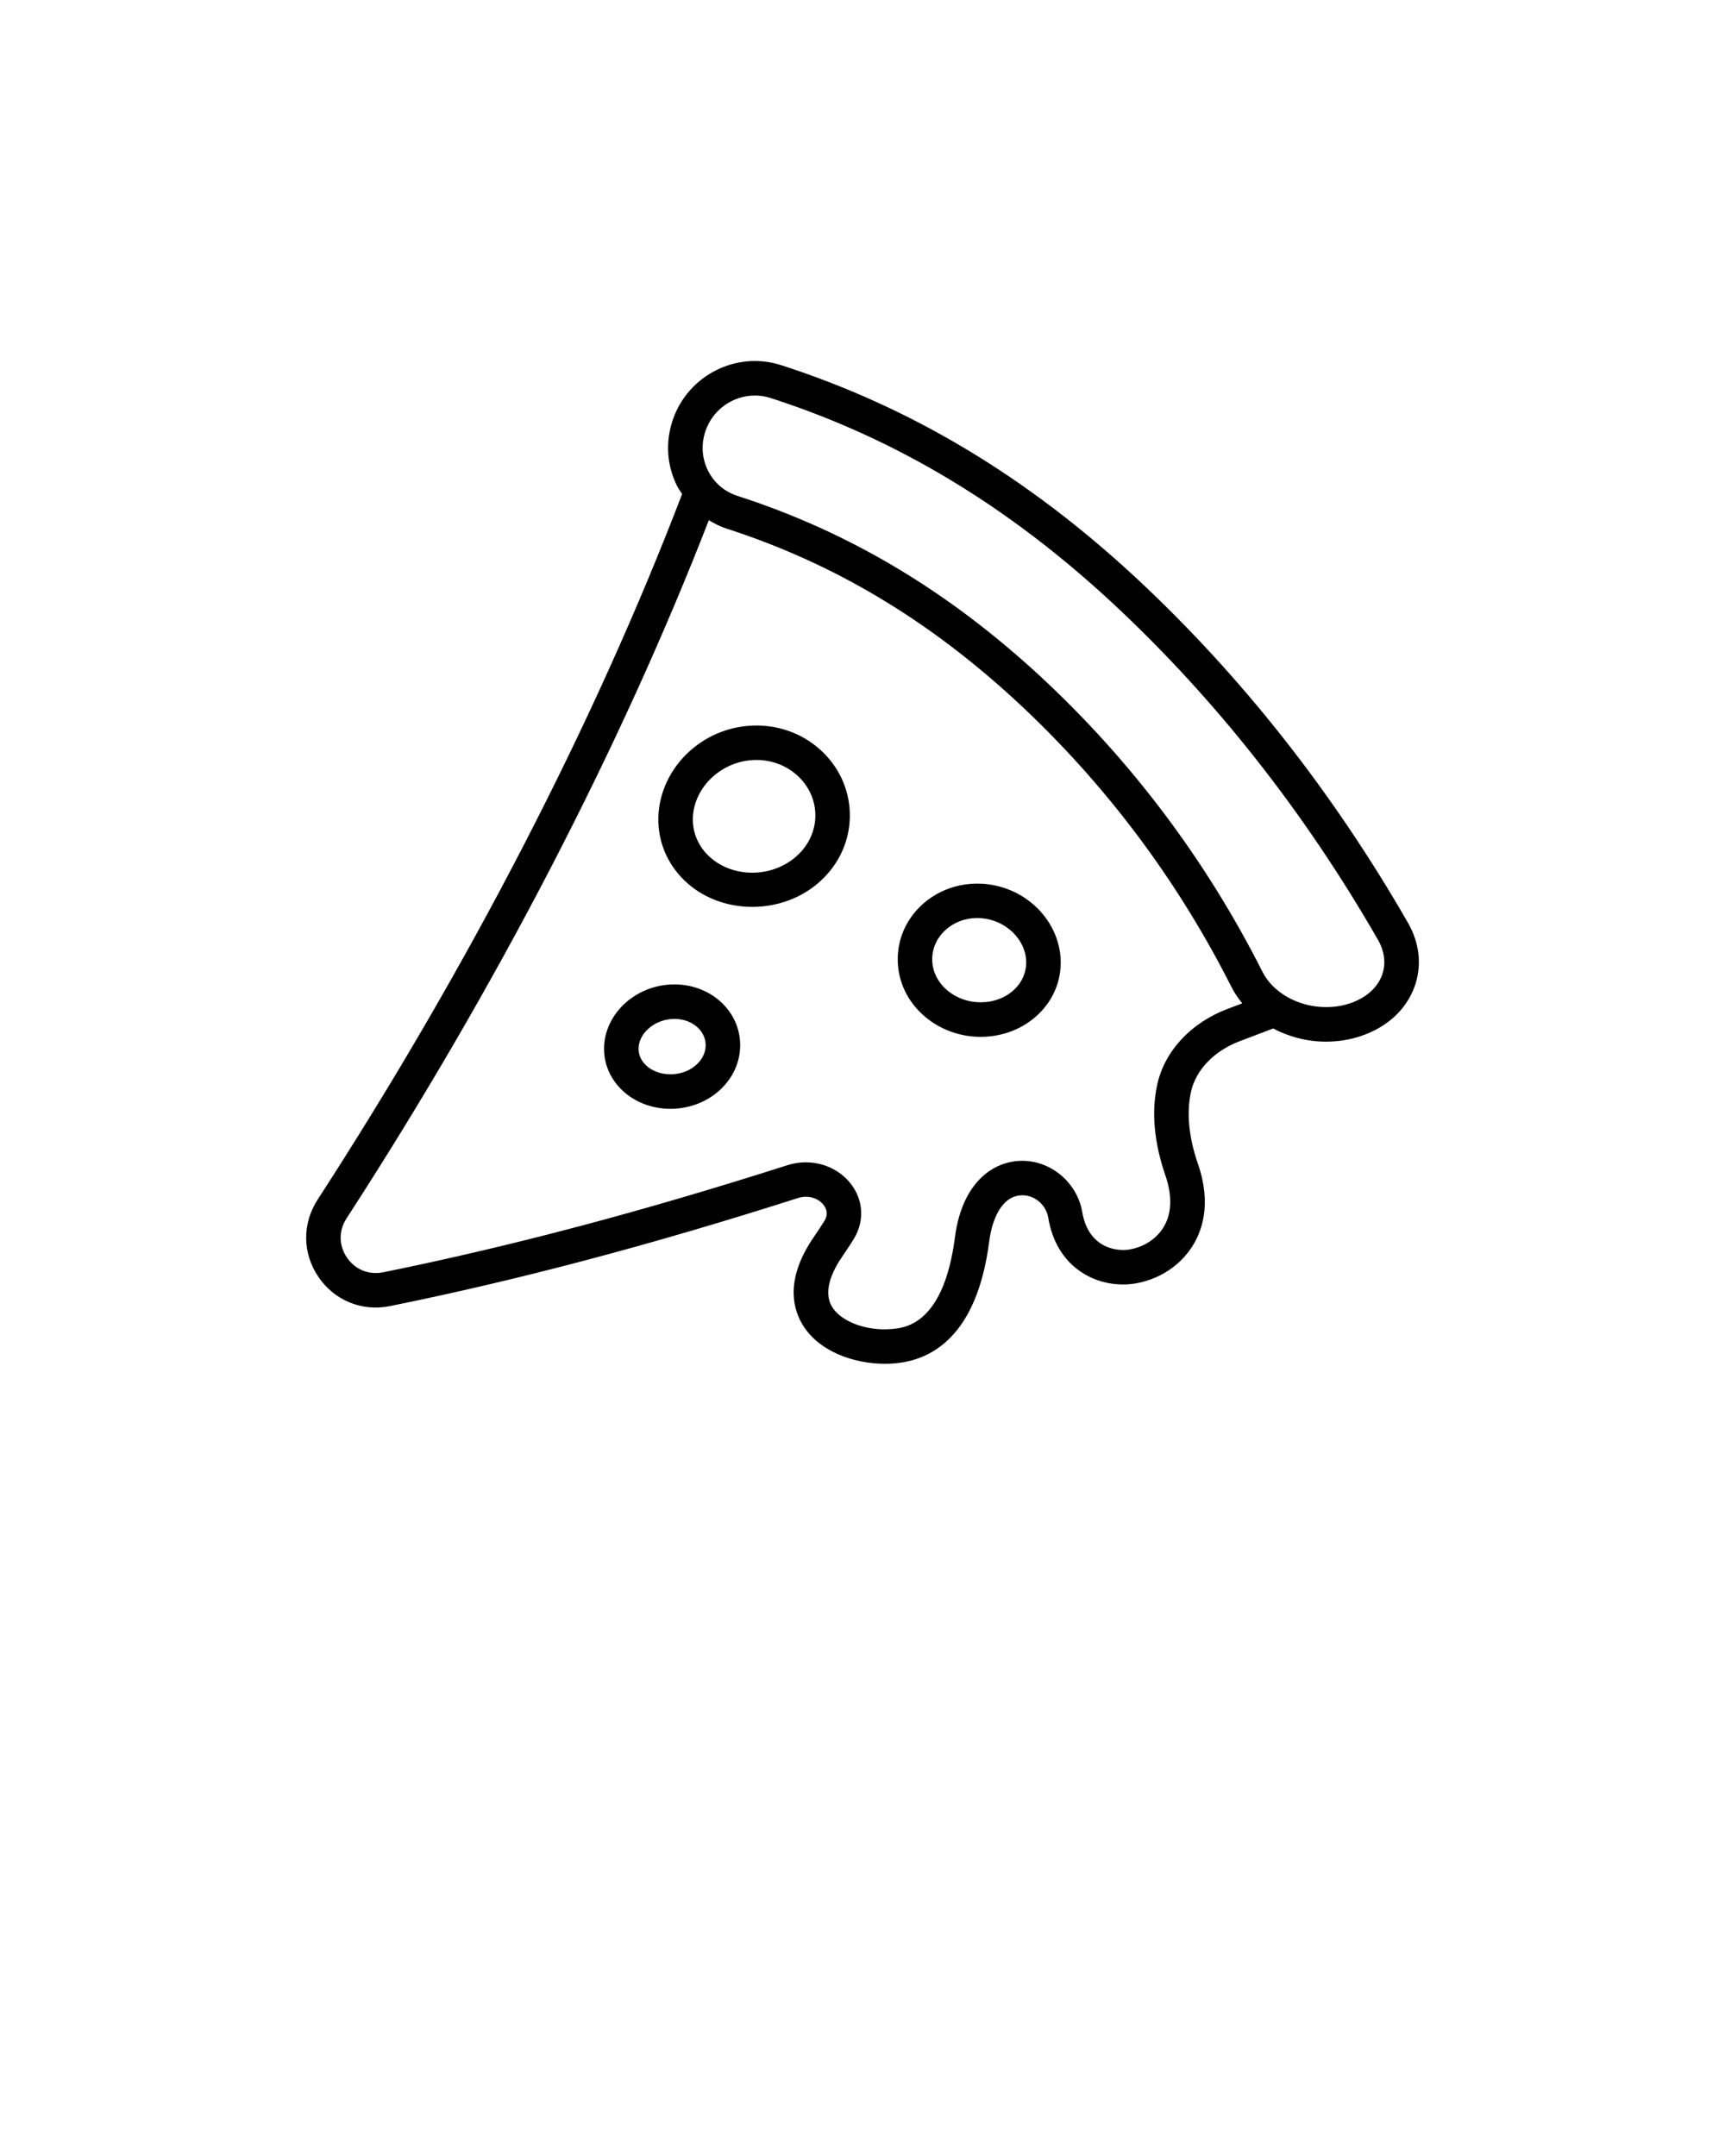 <svg xmlns="http://www.w3.org/2000/svg" xmlns:xlink="http://www.w3.org/1999/xlink" version="1.1" x="0px" y="0px" viewBox="0 0 100 125" enable-background="new 0 0 100 100" xml:space="preserve"><path d="M65.924,33.565c-6.346-5.905-13.097-9.959-20.637-12.393c-2.601-0.844-5.422,0.593-6.293,3.196  c-0.429,1.279-0.334,2.639,0.268,3.83c0.08,0.158,0.186,0.296,0.281,0.443c-5.066,13.247-12.359,27.377-21.128,40.906  c-0.905,1.397-0.888,3.118,0.047,4.49c0.933,1.37,2.526,2.016,4.154,1.686c7.438-1.507,15.17-3.555,23.639-6.262  c0.646-0.207,1.21,0.046,1.481,0.389c0.16,0.203,0.3,0.529,0.06,0.927c-0.161,0.262-0.343,0.542-0.546,0.836  c-1.688,2.399-1.348,4.108-0.765,5.12c0.946,1.644,3.054,2.337,4.813,2.336c0.187,0,0.371-0.008,0.548-0.023  c2.114-0.167,4.784-1.529,5.499-7.07c0.219-1.655,0.92-2.655,1.876-2.675c0.663-0.034,1.4,0.469,1.546,1.29  c0.46,2.813,2.616,3.966,4.552,3.875c1.157-0.056,2.746-0.639,3.734-2.104c0.63-0.935,1.209-2.545,0.386-4.902  c-0.529-1.55-0.663-2.95-0.396-4.161c0.283-1.274,1.341-2.371,2.83-2.935l1.938-0.735c0.938,0.499,1.995,0.765,3.06,0.765  c0.682,0,1.364-0.106,2.015-0.324c1.499-0.502,2.598-1.498,3.094-2.804c0.463-1.22,0.335-2.56-0.362-3.771  C77.272,45.934,71.993,39.229,65.924,33.565z M71.163,58.494c-2.121,0.803-3.644,2.437-4.074,4.373  c-0.347,1.576-0.193,3.338,0.458,5.246c0.437,1.251,0.384,2.334-0.154,3.131c-0.576,0.854-1.53,1.193-2.175,1.225  c-1.022,0.04-2.201-0.499-2.481-2.212c-0.304-1.722-1.852-3-3.561-2.954c-1.567,0.034-3.393,1.211-3.815,4.417  c-0.658,5.097-2.927,5.276-3.681,5.335c-1.466,0.126-2.957-0.439-3.463-1.318c-0.529-0.919,0.071-2.124,0.672-2.979  c0.229-0.333,0.432-0.644,0.614-0.939c0.625-1.034,0.549-2.263-0.199-3.208c-0.84-1.064-2.311-1.486-3.661-1.054  c-8.396,2.684-16.059,4.714-23.426,6.207c-0.837,0.167-1.625-0.149-2.104-0.852c-0.48-0.705-0.488-1.557-0.021-2.277  C28.76,57.262,35.989,43.303,41.091,30.16c0.329,0.2,0.675,0.375,1.052,0.496c6.181,1.994,11.689,5.282,16.837,10.051  c5.082,4.721,9.256,10.276,12.406,16.509c0.169,0.337,0.384,0.656,0.628,0.956L71.163,58.494z M80.109,56.556  c-0.279,0.736-0.939,1.31-1.858,1.618c-1.329,0.444-2.913,0.195-4.031-0.635c0,0-0.001,0-0.001-0.001  c-0.458-0.338-0.809-0.749-1.046-1.221c-3.258-6.447-7.575-12.192-12.832-17.075c-5.368-4.973-11.119-8.404-17.583-10.489  c-0.751-0.242-1.358-0.759-1.71-1.456c-0.358-0.71-0.414-1.524-0.156-2.293c0.423-1.265,1.608-2.072,2.87-2.072  c0.303,0,0.61,0.046,0.912,0.144c7.257,2.343,13.763,6.253,19.889,11.953c5.922,5.527,11.077,12.076,15.322,19.464  C80.275,55.174,80.356,55.907,80.109,56.556z M39.993,43.538C39.993,43.538,39.993,43.539,39.993,43.538  c-1.127,1.008-1.792,2.412-1.828,3.85c-0.033,1.366,0.492,2.654,1.477,3.625c1.056,1.043,2.507,1.566,3.97,1.566  c1.421,0,2.853-0.495,3.939-1.487c1.084-0.988,1.693-2.315,1.715-3.736c0.021-1.418-0.539-2.753-1.578-3.76  C45.599,41.574,42.219,41.55,39.993,43.538z M46.203,49.615c-1.445,1.319-3.806,1.309-5.156-0.025  c-0.588-0.581-0.902-1.345-0.882-2.153c0.021-0.888,0.445-1.765,1.161-2.407c1.447-1.294,3.631-1.292,4.972,0.003  c0.638,0.618,0.982,1.432,0.969,2.292C47.253,48.189,46.876,49.002,46.203,49.615z M53.377,52.525L53.377,52.525  c-0.883,0.848-1.356,1.974-1.334,3.17c0.022,1.208,0.549,2.333,1.484,3.167c0.935,0.836,2.135,1.252,3.327,1.252  c1.235,0,2.461-0.447,3.371-1.338c0.847-0.828,1.296-1.923,1.265-3.085c-0.033-1.213-0.604-2.393-1.566-3.236  C58.024,50.794,55.148,50.826,53.377,52.525z M58.826,57.345c-1.034,1.012-2.851,1.022-3.967,0.024  c-0.515-0.459-0.805-1.067-0.817-1.712c-0.012-0.632,0.244-1.233,0.72-1.69c1.03-0.988,2.718-0.991,3.844-0.008  c0.544,0.476,0.866,1.127,0.884,1.785C59.506,56.343,59.271,56.911,58.826,57.345z M36.434,57.997  C36.434,57.997,36.434,57.997,36.434,57.997c-0.843,0.671-1.358,1.629-1.412,2.629c-0.052,0.948,0.303,1.849,0.998,2.537  c0.753,0.746,1.794,1.124,2.848,1.124c0.953,0,1.917-0.309,2.684-0.934c0.827-0.673,1.308-1.599,1.353-2.605  c0.043-0.971-0.325-1.888-1.038-2.584C40.446,56.778,38.06,56.705,36.434,57.997z M40.289,61.801  c-0.818,0.668-2.156,0.64-2.862-0.059c-0.287-0.285-0.428-0.633-0.408-1.007c0.023-0.43,0.263-0.856,0.659-1.171v0  c0.838-0.665,2.091-0.651,2.792,0.033c0.299,0.292,0.454,0.669,0.437,1.062C40.888,61.086,40.669,61.492,40.289,61.801z"/></svg>